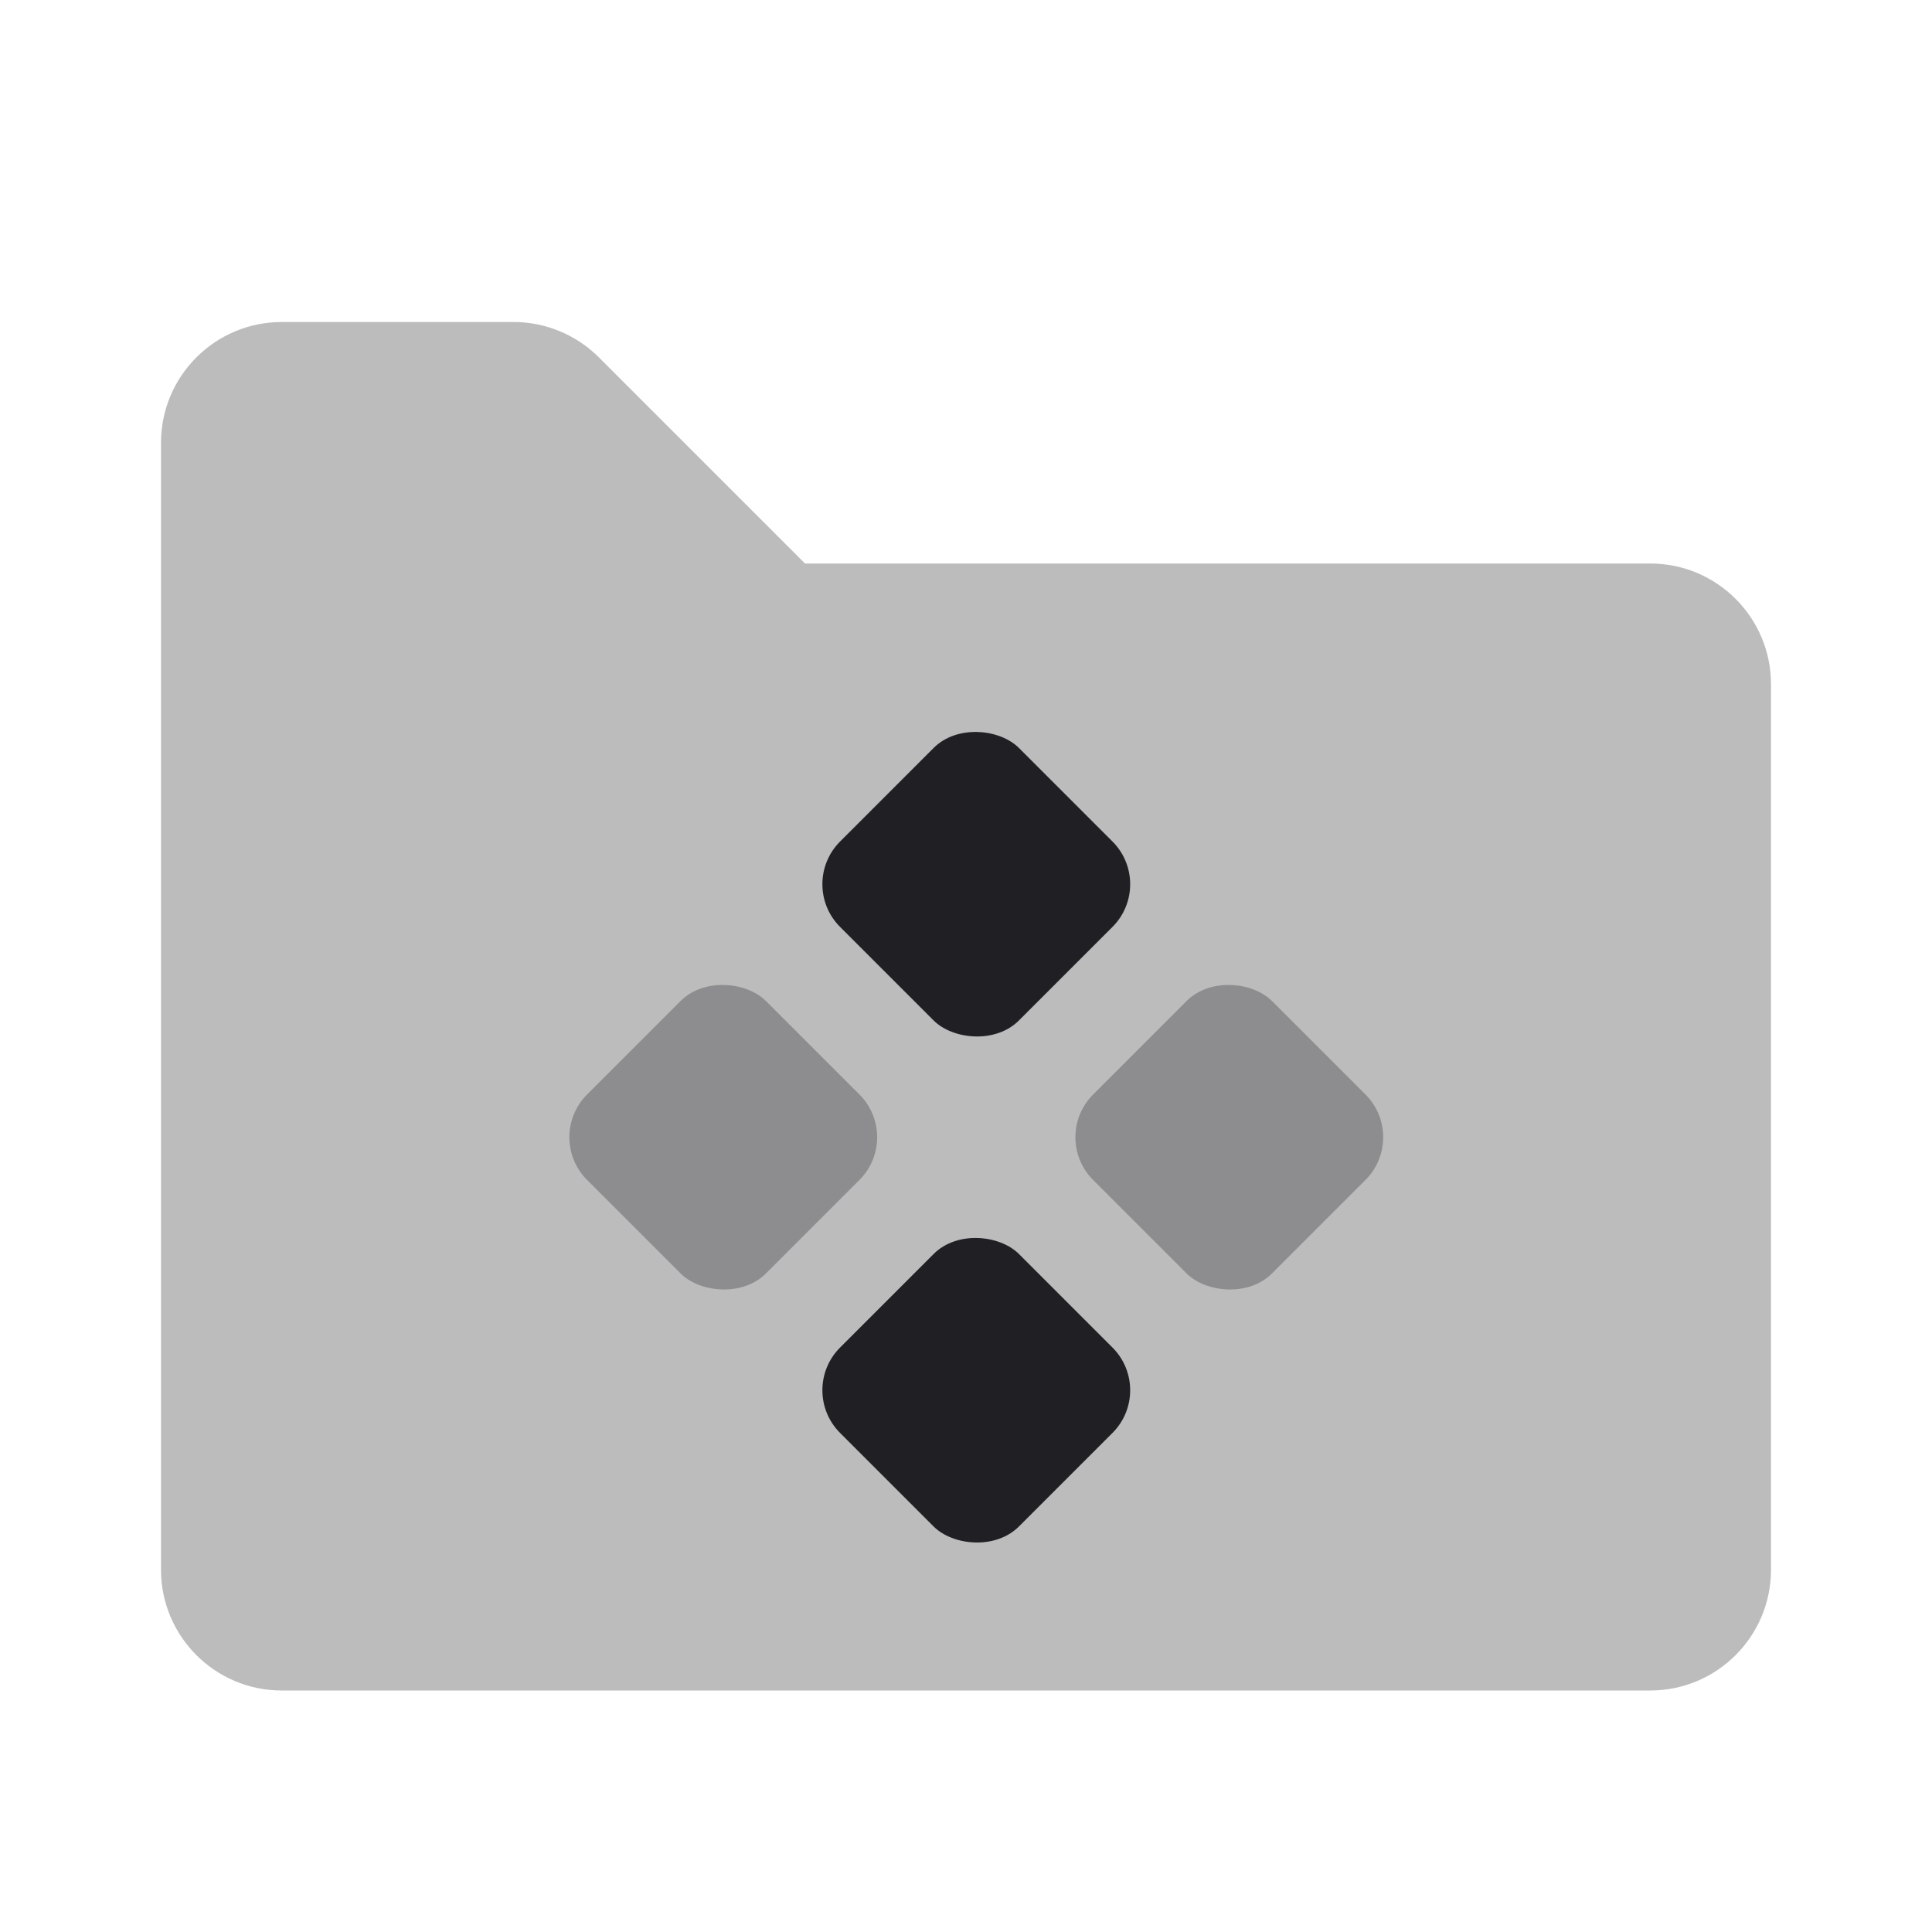 <svg xmlns="http://www.w3.org/2000/svg" viewBox="0 0 24 24" id="compilation__icon" role="img" aria-label="compilation__icon">
    <g stroke="none" stroke-width="1" fill="none" fill-rule="evenodd">
        <rect x="0" y="0" width="24" height="24"></rect>
        <path d="M3.5,21 L20.5,21 C21.328,21 22,20.328 22,19.5 L22,8.5 C22,7.672 21.328,7 20.5,7 L10,7 L7.439,4.439 C7.158,4.158 6.777,4 6.379,4 L3.5,4 C2.672,4 2,4.672 2,5.5 L2,19.5 C2,20.328 2.672,21 3.5,21 Z" fill="#201F24" opacity="0.3"></path>
        <rect fill="#201F24" opacity="0.3" transform="translate(8.984, 14.127) rotate(-45) translate(-8.984, -14.127)" x="7.413" y="12.556" width="3.143" height="3.143" rx="0.75"></rect>
        <rect fill="#201F24" opacity="0.3" transform="translate(15.27, 14.127) rotate(-45) translate(-15.27, -14.127)" x="13.699" y="12.556" width="3.143" height="3.143" rx="0.75"></rect>
        <rect fill="#201F24" transform="translate(12.127, 17.27) rotate(-45) translate(-12.127, -17.27)" x="10.556" y="15.699" width="3.143" height="3.143" rx="0.75"></rect>
        <rect fill="#201F24" transform="translate(12.127, 10.984) rotate(-45) translate(-12.127, -10.984)" x="10.556" y="9.413" width="3.143" height="3.143" rx="0.75"></rect>
    </g>
</svg>